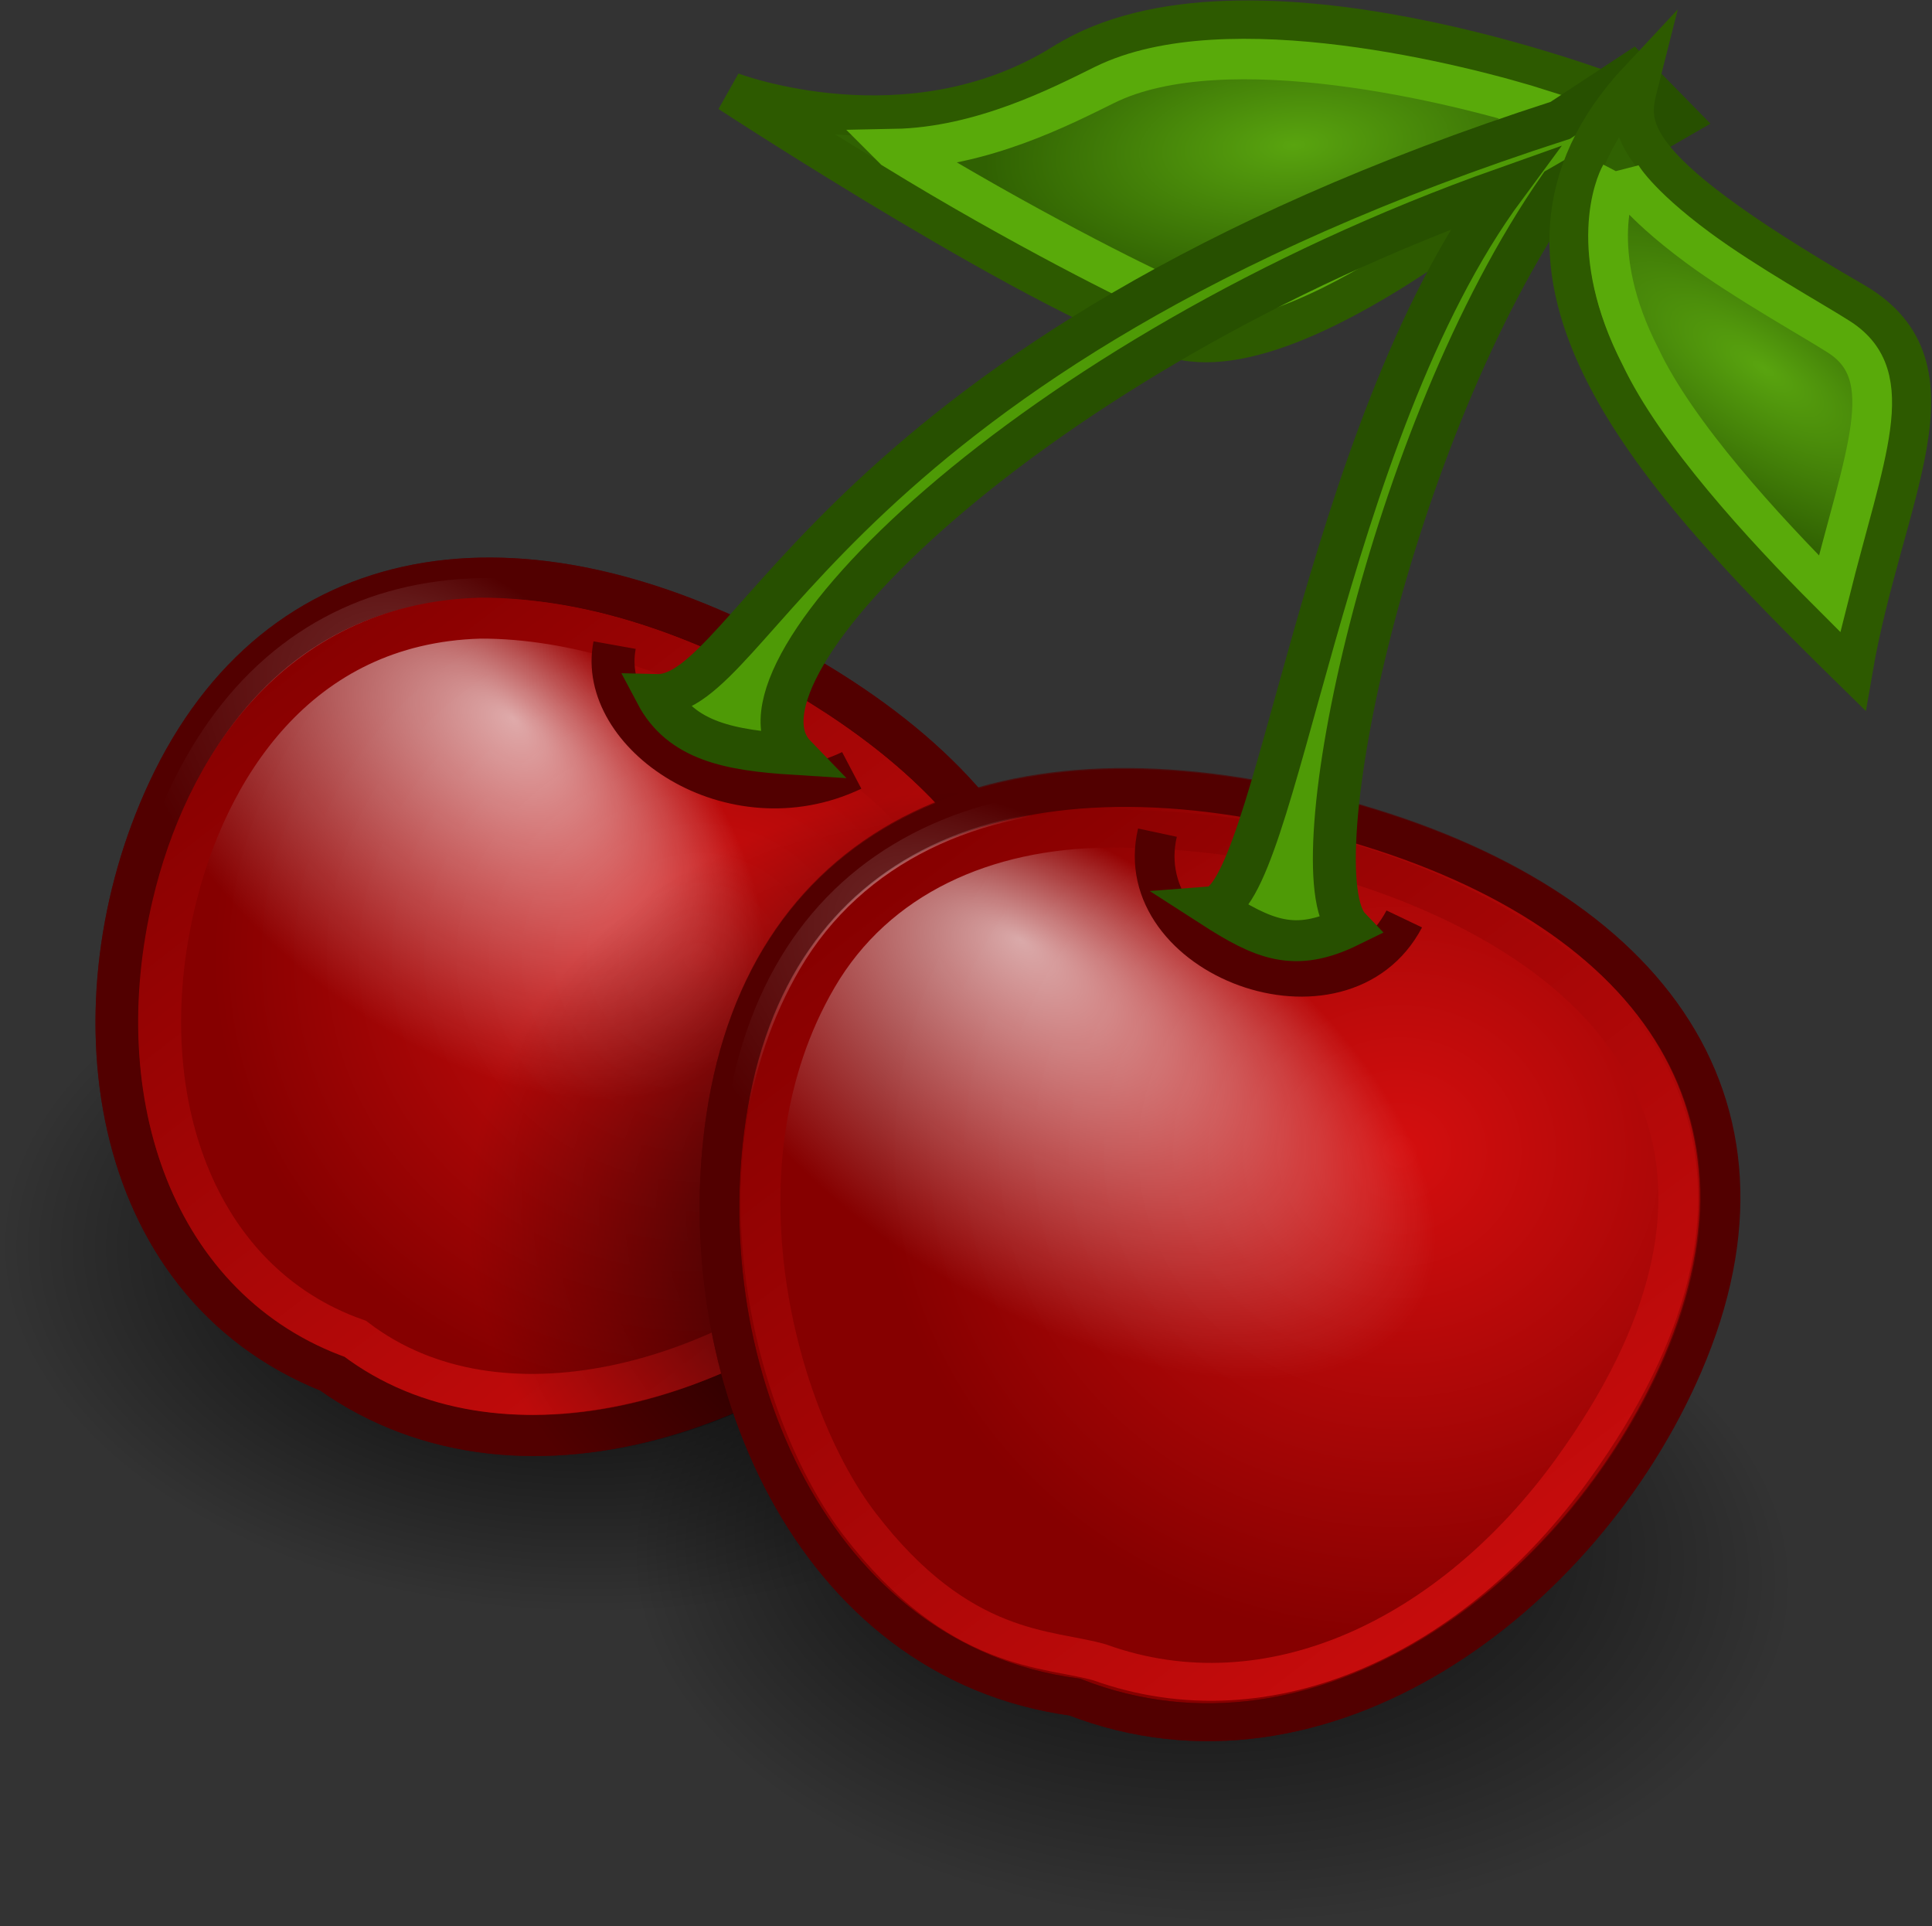 <svg version="1.0" width="23.931" height="23.856" xmlns:xlink="http://www.w3.org/1999/xlink" xmlns="http://www.w3.org/2000/svg"><rect width="100%" height="100%" fill="#333333" stroke="none"/><defs><radialGradient cx="33.921" cy="32.026" r="12.011" fx="33.921" fy="32.026" id="l" xlink:href="#a" gradientUnits="userSpaceOnUse" gradientTransform="matrix(1.012 -.012 .011 .997 -.597 -2.892)"/><radialGradient cx="25.346" cy="30.31" r="12.011" fx="22.506" fy="25.064" id="m" xlink:href="#b" gradientUnits="userSpaceOnUse" gradientTransform="matrix(.706 .489 -.256 .375 15.78 3.046)"/><radialGradient cx="41.247" cy="11.365" r="4.918" fx="41.772" fy="11.681" id="p" xlink:href="#c" gradientUnits="userSpaceOnUse" gradientTransform="matrix(.359 -.506 1.289 .929 12.527 19.784)"/><radialGradient cx="15.116" cy="63.965" r="12.289" fx="13.292" fy="60.044" id="f" xlink:href="#d" gradientUnits="userSpaceOnUse" gradientTransform="matrix(1.101 .048 -.031 .702 15.085 -6.77)"/><radialGradient cx="15.116" cy="63.965" r="12.289" fx="15.116" fy="63.965" id="g" xlink:href="#d" gradientUnits="userSpaceOnUse" gradientTransform="matrix(1.081 .047 -.031 .702 .423 -14.35)"/><radialGradient cx="23.261" cy="33.479" r="11.057" fx="23.261" fy="33.479" id="k" xlink:href="#e" gradientUnits="userSpaceOnUse" gradientTransform="matrix(1.095 .005 -.005 .943 -.772 -1.48)"/><radialGradient cx="9.796" cy="24.748" r="11.057" fx="9.623" fy="19.022" id="i" xlink:href="#b" gradientUnits="userSpaceOnUse" gradientTransform="matrix(.606 .551 -.313 .35 13.582 6.089)"/><radialGradient cx="16.357" cy="27.468" r="11.057" fx="16.357" fy="27.468" id="h" xlink:href="#a" gradientUnits="userSpaceOnUse" gradientTransform="matrix(1.025 .008 -.009 .99 1.275 -3.434)"/><radialGradient cx="29.496" cy="-3.597" r="9.75" fx="29.496" fy="-3.597" id="o" xlink:href="#c" gradientUnits="userSpaceOnUse" gradientTransform="matrix(-.739 .05 -.014 -.355 53.373 1.286)"/><linearGradient id="c"><stop style="stop-color:#59a40f;stop-opacity:1" offset="0"/><stop style="stop-color:#306102;stop-opacity:1" offset="1"/></linearGradient><linearGradient id="b"><stop style="stop-color:#fff;stop-opacity:1" offset="0"/><stop style="stop-color:#fff;stop-opacity:0" offset="1"/></linearGradient><linearGradient id="e"><stop style="stop-color:#000;stop-opacity:1" offset="0"/><stop style="stop-color:#000;stop-opacity:0" offset="1"/></linearGradient><linearGradient id="a"><stop style="stop-color:#d50f0f;stop-opacity:1" offset="0"/><stop style="stop-color:#860000;stop-opacity:1" offset="1"/></linearGradient><linearGradient id="d"><stop style="stop-color:#000;stop-opacity:1" offset="0"/><stop style="stop-color:#000;stop-opacity:0" offset="1"/></linearGradient><linearGradient x1="42.551" y1="46.026" x2="22.734" y2="23.323" id="n" xlink:href="#a" gradientUnits="userSpaceOnUse" gradientTransform="matrix(.92 .04 -.041 .927 3.8 -2.293)"/><linearGradient x1="25.128" y1="38.802" x2="7.213" y2="18.548" id="j" xlink:href="#a" gradientUnits="userSpaceOnUse" gradientTransform="matrix(.946 .041 -.042 .949 3.271 -2.809)"/></defs><path d="M43.296 39.44c-.208 4.765-6.438 8.365-13.915 8.042-7.476-.324-13.366-4.45-13.156-9.215.208-4.765 6.438-8.366 13.915-8.042 7.476.324 13.367 4.45 13.156 9.215z" style="fill:url(#f)" transform="matrix(.532 0 0 .507 -.798 -.251)"/><path d="M28.07 31.834c-.207 4.765-6.324 8.37-13.661 8.053-7.337-.318-13.114-4.439-12.903-9.204.207-4.765 6.324-8.37 13.661-8.053 7.337.318 13.114 4.439 12.904 9.204z" style="fill:url(#g)" transform="matrix(.532 0 0 .507 -.798 -.251)"/><path d="M23.836 30.313c-3.51 4.432-10.086 7.114-14.631 3.714-5.27-2.203-6.055-9.086-3.773-14.219 2.564-5.764 8.135-6.618 14.27-3.116 6.134 3.502 8.075 8.643 4.134 13.621z" style="fill:url(#h);stroke:#520000" transform="matrix(.532 0 0 .507 -.798 -.251)"/><path d="M23.836 30.313c-3.51 4.432-10.086 7.114-14.631 3.714-5.27-2.203-6.055-9.086-3.773-14.219 2.564-5.764 8.135-6.618 14.27-3.116 6.134 3.502 8.075 8.643 4.134 13.621z" style="opacity:.66;fill:url(#i);stroke:#520000" transform="matrix(.532 0 0 .507 -.798 -.251)"/><path d="M12.678 15.596c-4.296.128-6.404 3.738-7.133 6.981-1.058 4.704.464 9.229 4.227 10.624 3.364 2.686 8.691 1.057 11.903-2.018 3.106-2.974 4.225-6.053 2.266-9.345-1.656-2.908-6.897-6.262-11.263-6.242z" style="fill:none;stroke:url(#j)" transform="matrix(.532 0 0 .507 -.798 -.251)"/><path d="M15.81 16.255c-.41 2.183 2.73 4.455 5.521 3.06" style="fill:none;stroke:#520000" transform="matrix(.532 0 0 .507 -.798 -.251)"/><path d="M24.555 30.152c-4.224 5.64-11.132 7.647-15.678 4.248-5.27-2.204-5.727-9.46-3.445-14.592 2.564-5.764 8.373-7.016 14.53-3.555 6.465 3.625 8.163 9.154 4.593 13.899z" style="fill:url(#k)" transform="matrix(.532 0 0 .507 -.798 -.251)"/><path d="M40.688 33.823c-2.353 5.74-8.421 10.478-14.162 8.13-6.144-.863-8.99-8.008-8.122-14.15.975-6.898 6.533-9.393 13.961-7.387 7.428 2.007 10.967 6.96 8.323 13.407z" style="fill:url(#l);stroke:#520000;stroke-width:.925" transform="matrix(.532 0 0 .507 -.798 -.251)"/><path d="M40.665 33.812c-2.352 5.747-8.414 10.49-14.149 8.14-6.137-.863-8.98-8.016-8.112-14.164.975-6.906 6.527-9.405 13.948-7.397 7.42 2.008 10.954 6.966 8.313 13.421z" style="opacity:.66;fill:url(#m);stroke:#520000;stroke-width:.925" transform="matrix(.532 0 0 .507 -.798 -.251)"/><path d="M27.288 20.74c-2.833.022-5.388 1.184-6.763 3.658-2.54 4.568-.961 10.662.987 13.327 2.327 3.189 4.416 3.019 5.592 3.38 3.95 1.49 8.203-.64 11.018-4.73 4.71-6.843 2.143-11.689-3.506-14.169-2.258-.991-4.79-1.486-7.328-1.466z" style="fill:none;stroke:url(#n);stroke-width:.925" transform="matrix(.532 0 0 .507 -.798 -.251)"/><path d="M28.449 20.836c-.69 3.07 4.285 5.029 5.747 2.108" style="fill:none;stroke:#520000;stroke-width:.925" transform="matrix(.532 0 0 .507 -.798 -.251)"/><path d="M26.3 2.039c4.157-2.74 12.834.807 12.834.807S32.2 9.685 28.92 8.766C26.113 7.973 18.509 2.75 18.509 2.75s4.158 1.672 7.79-.711z" style="fill:url(#o);stroke:#2d5a00;stroke-width:.989" transform="matrix(.532 0 0 .507 -.798 -.251)"/><path d="M22.336 4.138c2.916 1.882 5.743 3.353 6.268 3.58 2.436 1.054 7.292-3.228 8.794-4.536-1.876-.626-7.359-2.075-10.181-.612-.992.514-2.852 1.527-4.881 1.568z" style="fill:none;stroke:#59aa0a;stroke-width:.989;stroke-miterlimit:9" transform="matrix(.532 0 0 .507 -.798 -.251)"/><path d="m39.493 2.287-1.664 1.148C20.797 9.195 19.073 17.52 16.79 17.462c.574 1.14 1.701 1.363 3.205 1.462-1.85-2.01 5.446-9.717 16.533-13.84-4.263 6.055-5.303 17.437-6.801 17.56 1.201.812 1.917 1.134 3.176.486-1.201-1.32.916-12.05 4.912-18.075l2.724-1.648z" style="fill:#4e9a06;stroke:#275000" transform="matrix(.532 0 0 .507 -.798 -.251)"/><path d="M39.684 2.404c-.26 1.08-.766 1.963 4.971 5.443 2.655 1.61.68 4.77-.019 9.038-4.478-4.61-9.166-9.763-4.952-14.481z" style="fill:url(#p);stroke:#2d5a00;stroke-width:.925" transform="matrix(.532 0 0 .507 -.798 -.251)"/><path d="M39.236 4.739c-.125.227-.809 1.88.463 4.474.83 1.845 2.844 4.156 4.4 5.788.82-3.434 1.634-5.314.23-6.267-.598-.405-2.192-1.331-3.293-2.186-1.47-1.14-1.8-1.81-1.8-1.81z" style="fill:none;stroke:#59aa0a;stroke-width:.925" transform="matrix(.532 0 0 .507 -.798 -.251)"/></svg>